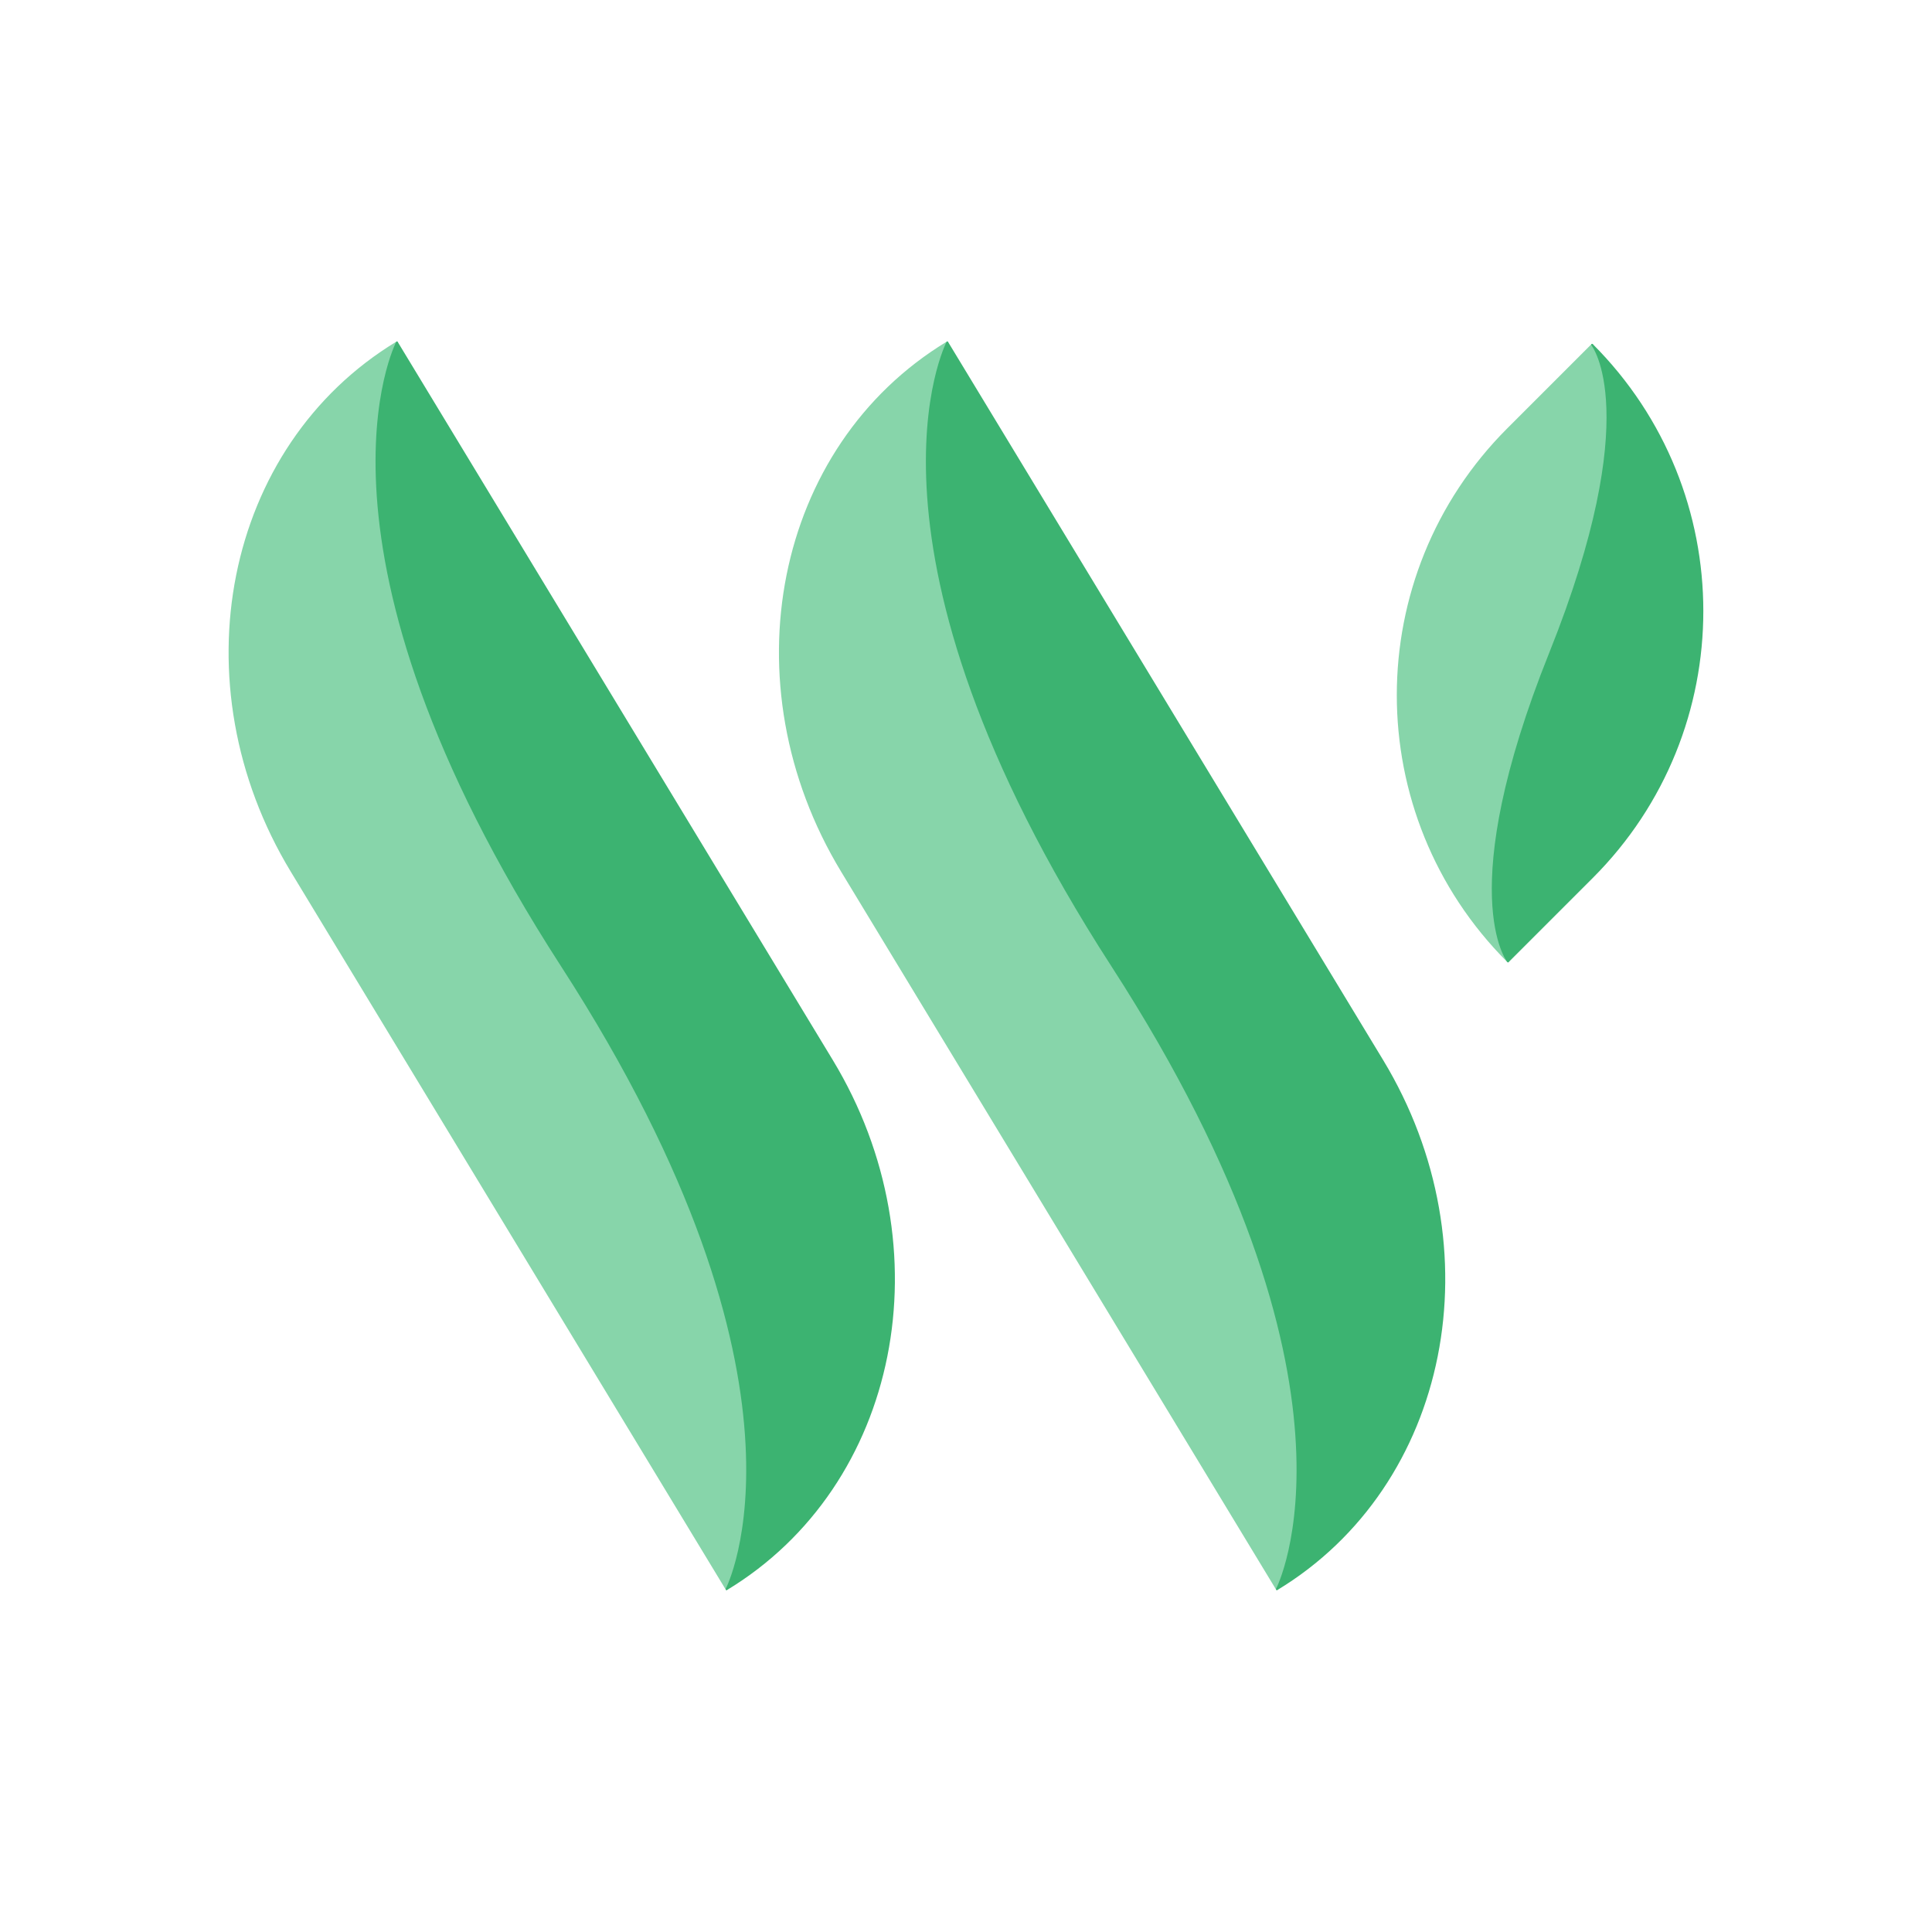 <?xml version="1.0" encoding="UTF-8" standalone="no"?>
<!DOCTYPE svg PUBLIC "-//W3C//DTD SVG 1.1//EN" "http://www.w3.org/Graphics/SVG/1.1/DTD/svg11.dtd">
<svg width="100%" height="100%" viewBox="0 0 1080 1080" version="1.1" xmlns="http://www.w3.org/2000/svg" xmlns:xlink="http://www.w3.org/1999/xlink" xml:space="preserve" xmlns:serif="http://www.serif.com/" style="fill-rule:evenodd;clip-rule:evenodd;stroke-linecap:round;stroke-linejoin:round;stroke-miterlimit:1.5;">
    <g transform="matrix(1,0,0,1,46.245,0)">
        <g transform="matrix(0.783,-0.474,0.518,0.855,-267.17,289.55)">
            <path d="M246.911,837.291L246.911,367.877C246.911,245.011 346.515,145.408 469.381,145.408C469.381,145.408 349.286,212.093 358.146,491.349C367.007,770.606 246.911,837.291 246.911,837.291Z" style="fill:rgb(135,213,170);stroke:rgb(135,213,170);stroke-width:1.04px;"/>
        </g>
        <g transform="matrix(0.783,-0.474,0.518,0.855,-267.17,289.55)">
            <path d="M469.381,145.408L469.381,614.822C469.381,737.688 369.778,837.291 246.911,837.291C246.911,837.291 367.007,770.606 358.146,491.349C349.286,212.093 469.381,145.408 469.381,145.408Z" style="fill:rgb(60,179,113);stroke:rgb(60,179,113);stroke-width:1.04px;"/>
        </g>
        <g transform="matrix(0.783,-0.474,0.518,0.855,40.479,289.55)">
            <path d="M246.911,837.291L246.911,367.877C246.911,245.011 346.515,145.408 469.381,145.408C469.381,145.408 349.286,212.093 358.146,491.349C367.007,770.606 246.911,837.291 246.911,837.291Z" style="fill:rgb(135,213,170);stroke:rgb(135,213,170);stroke-width:1.04px;"/>
        </g>
        <g transform="matrix(0.783,-0.474,0.518,0.855,40.479,289.55)">
            <path d="M469.381,145.408L469.381,614.822C469.381,737.688 369.778,837.291 246.911,837.291C246.911,837.291 367.007,770.606 358.146,491.349C349.286,212.093 469.381,145.408 469.381,145.408Z" style="fill:rgb(60,179,113);stroke:rgb(60,179,113);stroke-width:1.04px;"/>
        </g>
        <g transform="matrix(0.707,0.707,-0.707,0.707,498.508,-473.068)">
            <path d="M925.575,503.754C809.289,503.754 715.021,409.486 715.021,293.2L715.021,226.681C715.021,226.681 763.219,231.828 820.298,365.218C877.377,498.608 925.575,503.754 925.575,503.754Z" style="fill:rgb(135,213,170);stroke:rgb(135,213,170);stroke-width:1px;"/>
        </g>
        <g transform="matrix(0.707,0.707,-0.707,0.707,498.508,-473.068)">
            <path d="M715.021,226.681C831.307,226.681 925.575,320.949 925.575,437.235L925.575,503.754C925.575,503.754 877.377,498.608 820.298,365.218C763.219,231.828 715.021,226.681 715.021,226.681Z" style="fill:rgb(60,179,113);stroke:rgb(60,179,113);stroke-width:1px;"/>
        </g>
    </g>
</svg>
